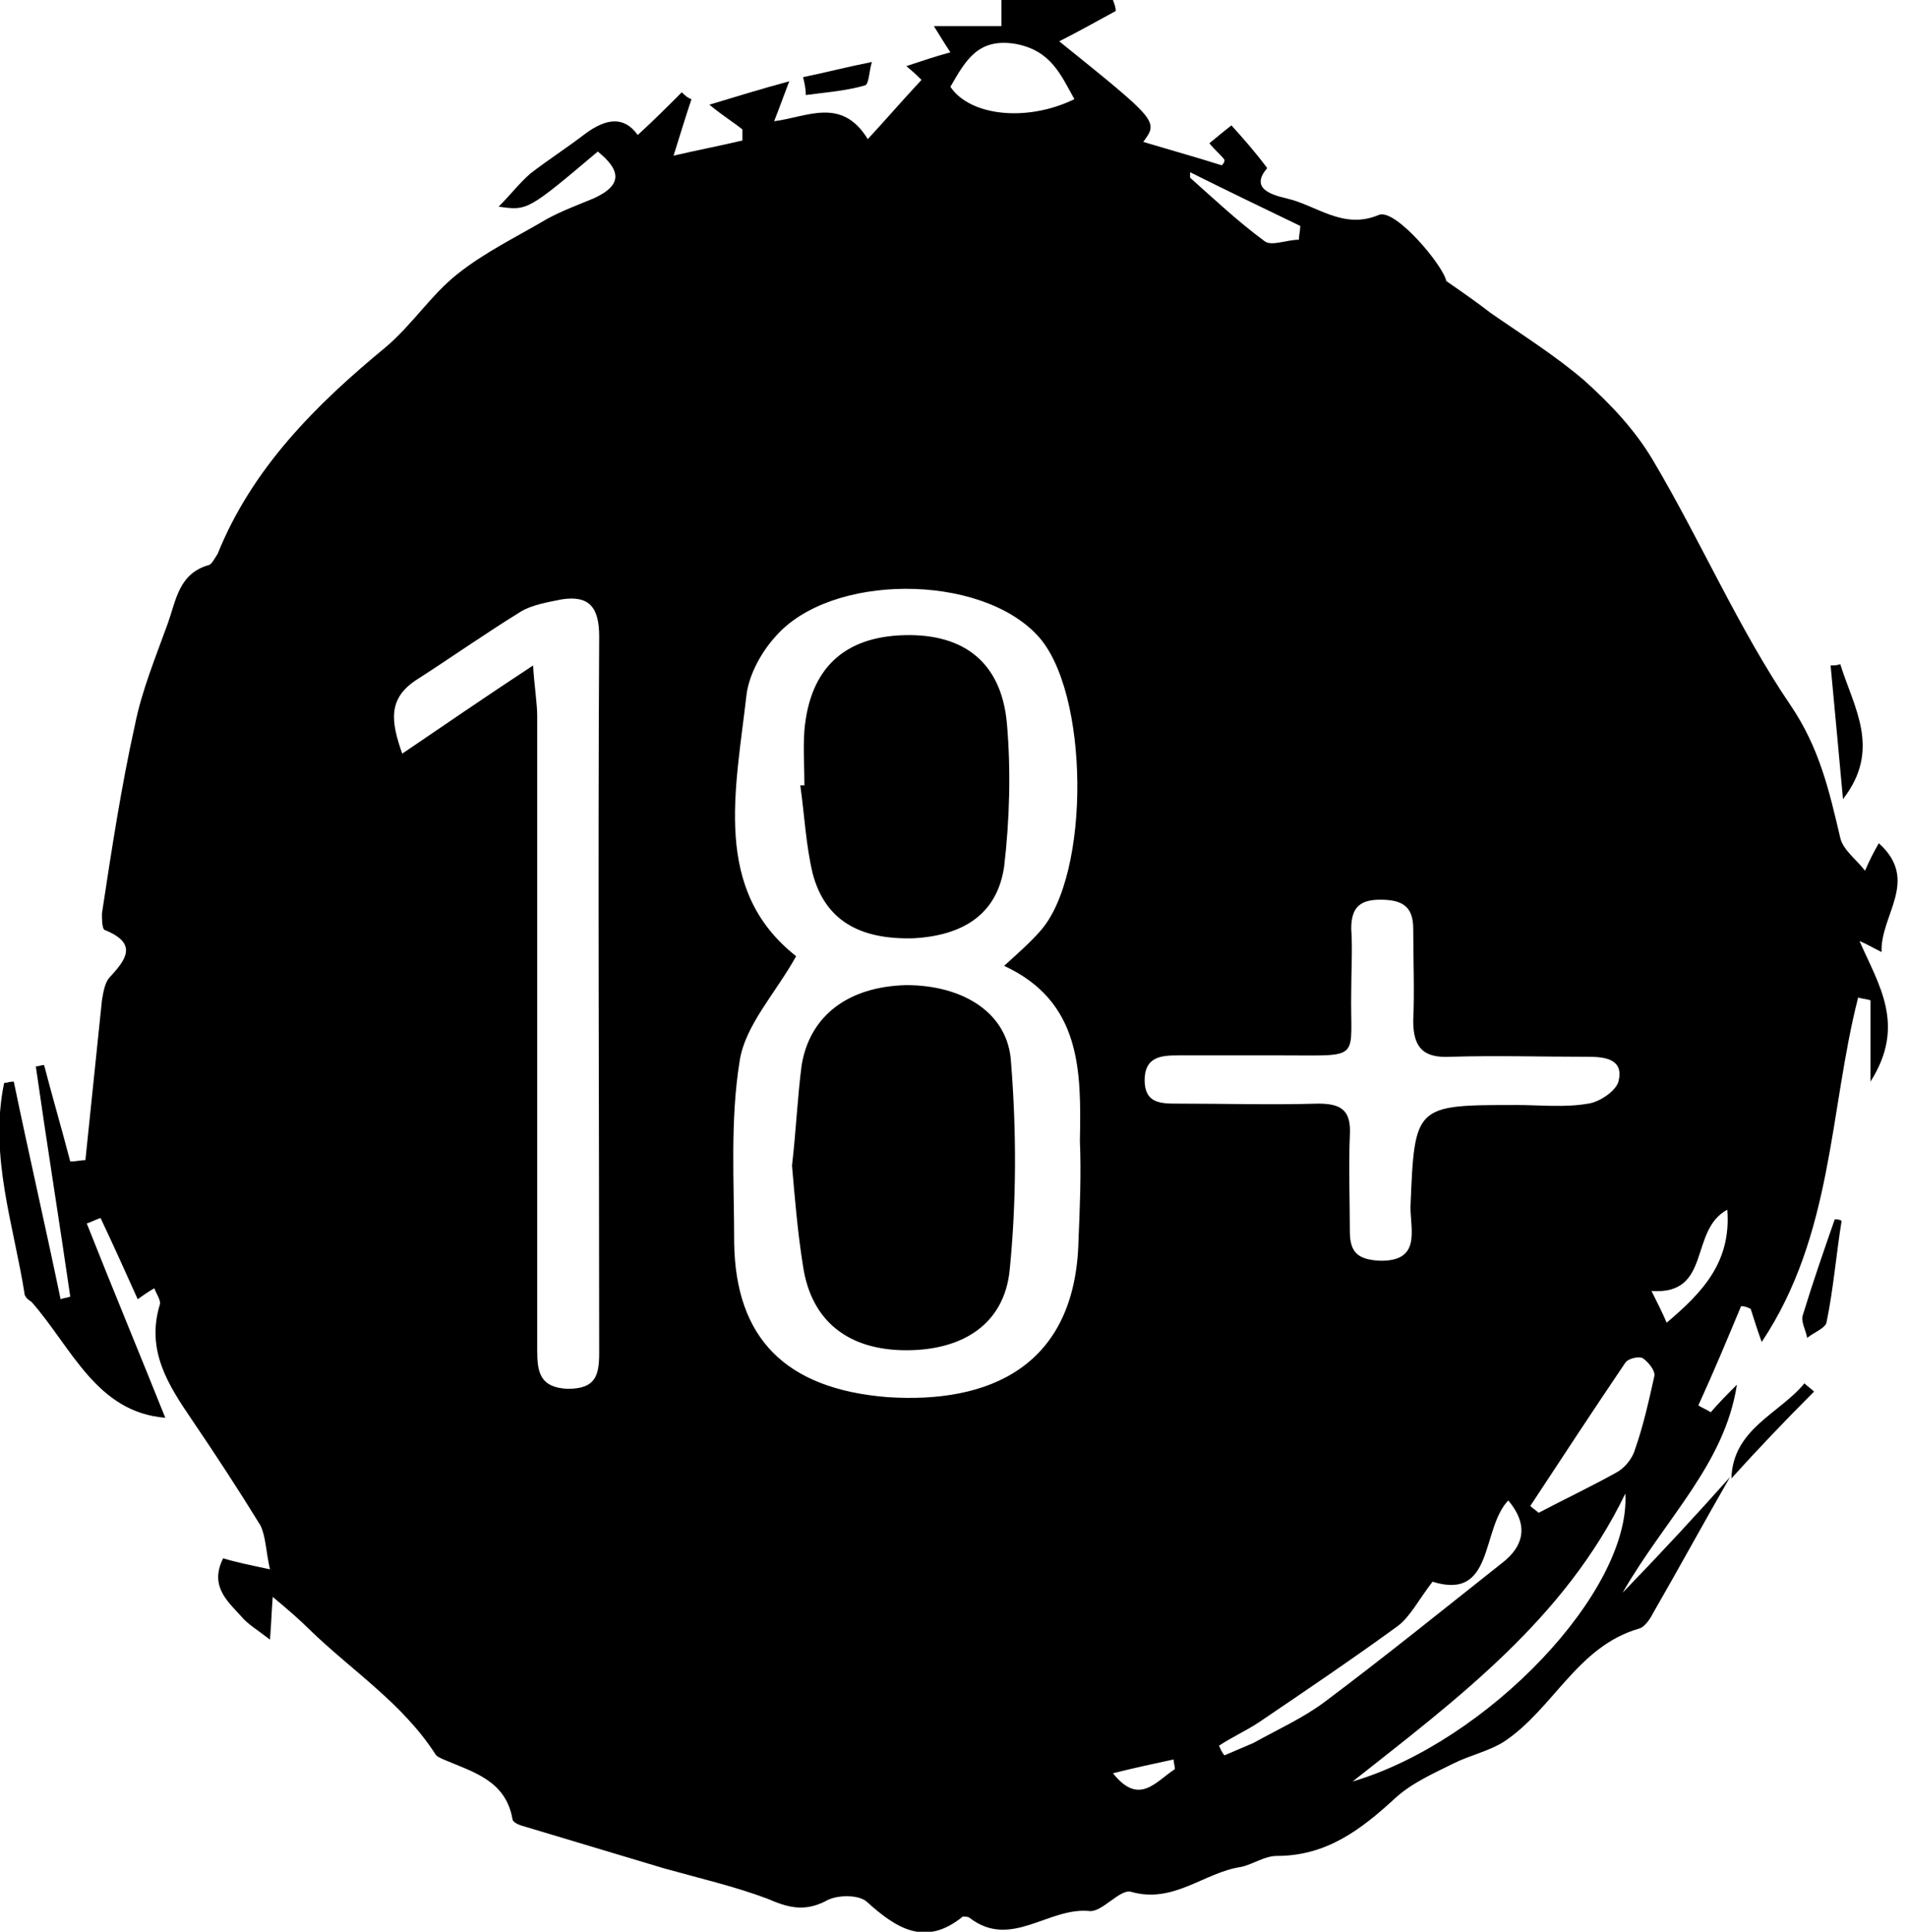 <svg width="79" height="80" viewBox="0 0 79 80" fill="none" xmlns="http://www.w3.org/2000/svg">
<path d="M71.669 61.169C70.585 63.052 69.558 64.935 68.474 66.818C68.359 67.046 68.131 67.388 67.903 67.445C65.335 68.187 64.365 70.755 62.311 72.125C61.683 72.524 60.884 72.695 60.2 73.037C59.401 73.437 58.488 73.836 57.803 74.464C56.377 75.776 54.95 76.861 52.896 76.861C52.382 76.861 51.926 77.203 51.412 77.317C49.872 77.545 48.616 78.858 46.847 78.344C46.391 78.23 45.649 79.2 45.136 79.143C43.424 78.972 41.883 80.741 40.171 79.428C40.114 79.371 39.943 79.371 39.886 79.371C38.345 80.627 37.147 79.885 35.892 78.744C35.549 78.458 34.636 78.458 34.18 78.744C33.267 79.2 32.582 78.972 31.783 78.629C30.414 78.116 28.93 77.774 27.504 77.374C25.62 76.804 23.68 76.233 21.797 75.662C21.569 75.605 21.227 75.491 21.227 75.32C20.942 73.722 19.572 73.38 18.374 72.866C18.26 72.809 18.088 72.752 18.031 72.638C16.662 70.527 14.608 69.214 12.839 67.503C12.439 67.103 11.983 66.704 11.298 66.133C11.241 66.875 11.241 67.217 11.184 67.902C10.671 67.503 10.271 67.274 9.986 66.932C9.415 66.304 8.673 65.677 9.244 64.535C9.815 64.707 10.385 64.821 11.184 64.992C11.013 64.25 11.013 63.622 10.785 63.166C9.872 61.682 8.902 60.199 7.932 58.772C6.961 57.346 6.048 55.919 6.619 54.036C6.676 53.865 6.505 53.637 6.391 53.351C6.106 53.523 5.934 53.637 5.706 53.808C5.193 52.667 4.679 51.525 4.165 50.441C3.994 50.498 3.766 50.612 3.595 50.669C4.679 53.408 5.82 56.147 6.847 58.715C3.994 58.487 2.967 55.805 1.312 53.922C1.141 53.808 1.084 53.751 1.027 53.637C0.571 50.727 -0.457 47.873 0.171 44.849C0.285 44.849 0.399 44.792 0.571 44.792C1.198 47.816 1.883 50.784 2.511 53.808C2.625 53.751 2.796 53.751 2.91 53.694C2.454 50.555 1.94 47.36 1.484 44.164C1.598 44.164 1.712 44.107 1.826 44.107C2.168 45.42 2.568 46.789 2.91 48.102C3.138 48.102 3.367 48.045 3.538 48.045C3.766 45.819 3.994 43.651 4.223 41.426C4.28 41.083 4.337 40.741 4.508 40.513C5.193 39.771 5.763 39.086 4.337 38.515C4.223 38.458 4.223 38.059 4.223 37.831C4.622 35.206 5.021 32.581 5.592 30.013C5.877 28.587 6.448 27.217 6.961 25.791C7.304 24.821 7.418 23.736 8.673 23.394C8.787 23.337 8.902 23.109 9.016 22.938C10.442 19.4 13.067 16.775 15.977 14.379C17.061 13.466 17.86 12.21 18.944 11.354C20.086 10.441 21.398 9.814 22.653 9.072C23.281 8.729 23.909 8.501 24.593 8.216C25.849 7.645 25.678 7.018 24.765 6.276C21.855 8.729 21.855 8.729 20.656 8.558C21.17 8.045 21.512 7.588 21.969 7.189C22.71 6.618 23.509 6.105 24.251 5.534C25.107 4.906 25.849 4.792 26.419 5.591C27.047 5.02 27.675 4.393 28.245 3.822C28.36 3.936 28.474 4.05 28.645 4.107C28.416 4.792 28.188 5.534 27.903 6.447C28.873 6.219 29.786 6.048 30.756 5.819C30.756 5.648 30.756 5.534 30.756 5.363C30.414 5.077 30.014 4.849 29.387 4.336C30.528 3.993 31.441 3.708 32.696 3.366C32.411 4.107 32.297 4.45 32.069 5.02C33.438 4.849 34.864 3.993 35.949 5.762C36.69 4.963 37.375 4.165 38.174 3.309C38.06 3.194 37.889 3.023 37.546 2.738C38.231 2.51 38.745 2.339 39.372 2.167C39.144 1.825 38.973 1.54 38.688 1.083C39.715 1.083 40.571 1.083 41.484 1.083C41.484 0.627 41.484 0.227 41.484 -0.001C43.081 -0.001 44.565 -0.001 46.106 -0.001C46.163 0.17 46.22 0.284 46.22 0.456C45.478 0.855 44.679 1.311 43.88 1.711C47.989 5.02 47.989 5.02 47.361 5.876C48.502 6.219 49.529 6.504 50.613 6.846C50.67 6.789 50.727 6.732 50.727 6.618C50.556 6.39 50.328 6.219 50.1 5.933C50.442 5.648 50.727 5.42 51.013 5.192C51.526 5.762 51.983 6.276 52.496 6.961C51.812 7.759 52.553 8.045 53.295 8.216C54.551 8.501 55.635 9.528 57.118 8.901C57.803 8.615 59.8 11.012 59.914 11.639C60.656 12.153 61.227 12.553 61.74 12.952C63.053 13.865 64.422 14.721 65.621 15.748C66.705 16.718 67.732 17.802 68.474 19.058C70.471 22.424 72.011 26.019 74.18 29.214C75.378 30.983 75.778 32.752 76.234 34.692C76.348 35.206 76.919 35.605 77.261 36.062C77.432 35.662 77.603 35.32 77.832 34.921C79.543 36.461 77.889 37.888 77.946 39.428C77.603 39.257 77.318 39.086 77.033 38.972C77.832 40.798 78.973 42.453 77.489 44.792C77.489 43.423 77.489 42.453 77.489 41.426C77.318 41.368 77.147 41.368 76.976 41.311C75.778 45.99 75.949 51.126 72.981 55.577C72.753 54.949 72.639 54.55 72.525 54.207C72.411 54.15 72.297 54.093 72.126 54.093C71.555 55.463 70.984 56.832 70.357 58.202C70.528 58.316 70.699 58.373 70.87 58.487C71.213 58.087 71.555 57.745 71.954 57.346C71.441 60.655 68.987 62.881 67.218 65.962C68.873 64.25 70.3 62.709 71.669 61.169C71.726 61.226 71.669 61.169 71.669 61.169ZM41.598 39.999C42.225 39.428 42.682 39.029 43.081 38.572C45.193 36.233 45.136 28.587 42.967 26.304C40.571 23.736 34.408 23.736 32.126 26.361C31.555 26.989 31.041 27.902 30.927 28.758C30.471 32.752 29.501 36.861 32.981 39.6C32.126 41.14 30.87 42.453 30.642 43.936C30.242 46.39 30.414 48.958 30.414 51.468C30.471 55.406 32.525 57.517 36.748 57.859C40.97 58.145 44.565 56.604 44.679 51.354C44.736 49.985 44.793 48.615 44.736 47.246C44.793 44.336 44.793 41.483 41.598 39.999ZM22.083 27.56C22.14 28.473 22.254 29.1 22.254 29.671C22.254 38.401 22.254 47.189 22.254 55.919C22.254 56.832 22.368 57.46 23.509 57.517C24.651 57.517 24.822 57.003 24.822 56.033C24.822 46.162 24.765 36.233 24.822 26.361C24.822 25.163 24.422 24.649 23.281 24.821C22.71 24.935 22.026 25.049 21.569 25.334C20.086 26.247 18.716 27.217 17.29 28.13C16.034 28.929 16.205 29.899 16.662 31.212C18.431 30.013 20.086 28.872 22.083 27.56ZM62.825 45.762C63.795 45.762 64.822 45.876 65.792 45.705C66.248 45.648 66.933 45.192 67.047 44.792C67.275 43.879 66.534 43.765 65.792 43.765C63.909 43.765 61.969 43.708 60.086 43.765C59.001 43.822 58.545 43.423 58.545 42.282C58.602 41.026 58.545 39.714 58.545 38.458C58.545 37.488 58.031 37.26 57.175 37.26C56.319 37.26 55.977 37.602 55.977 38.458C56.034 39.314 55.977 40.17 55.977 41.026C55.92 43.936 56.491 43.708 53.181 43.708C51.698 43.708 50.214 43.708 48.787 43.708C48.103 43.708 47.418 43.765 47.418 44.735C47.418 45.705 48.103 45.705 48.787 45.705C50.727 45.705 52.668 45.762 54.608 45.705C55.578 45.705 55.977 45.99 55.92 47.018C55.863 48.33 55.92 49.7 55.92 51.012C55.92 51.925 56.319 52.153 57.118 52.21C58.887 52.267 58.431 50.955 58.431 49.985C58.602 45.762 58.602 45.762 62.825 45.762ZM67.332 61.853C64.822 67.046 60.371 70.356 56.034 73.779C61.626 72.125 67.561 65.905 67.332 61.853ZM59.344 65.505C58.773 66.247 58.431 66.932 57.917 67.331C56.034 68.701 54.094 70.013 52.154 71.326C51.641 71.668 51.013 71.953 50.499 72.296C50.556 72.41 50.613 72.581 50.727 72.695C51.127 72.524 51.526 72.353 51.926 72.182C52.953 71.611 53.98 71.154 54.893 70.47C57.404 68.587 59.8 66.647 62.254 64.707C63.053 64.079 63.395 63.223 62.482 62.139C61.341 63.337 61.911 66.304 59.344 65.505ZM63.395 62.367C63.509 62.481 63.623 62.538 63.737 62.652C64.822 62.082 65.906 61.568 66.933 60.998C67.275 60.826 67.618 60.427 67.732 60.028C68.074 59.057 68.302 58.03 68.531 57.003C68.588 56.775 68.302 56.433 68.074 56.261C67.903 56.147 67.447 56.261 67.332 56.433C66.02 58.373 64.708 60.37 63.395 62.367ZM39.372 3.594C40.171 4.792 42.511 5.077 44.508 4.107C43.937 3.08 43.538 2.11 42.111 1.825C40.514 1.54 40 2.51 39.372 3.594ZM49.301 7.132C49.301 7.189 49.301 7.303 49.301 7.36C50.328 8.273 51.298 9.186 52.382 9.985C52.668 10.213 53.295 9.928 53.809 9.928C53.809 9.757 53.866 9.528 53.866 9.357C52.325 8.615 50.785 7.873 49.301 7.132ZM69.044 54.778C70.528 53.523 71.726 52.267 71.555 50.099C69.957 50.955 70.927 53.637 68.416 53.465C68.702 54.036 68.873 54.379 69.044 54.778ZM48.673 73.266C48.673 73.152 48.616 72.981 48.616 72.866C47.817 73.037 47.019 73.209 46.106 73.437C47.19 74.806 47.874 73.779 48.673 73.266Z" fill="black"/>
<path d="M76.348 33.094C76.177 31.211 76.006 29.386 75.835 27.559C75.949 27.559 76.12 27.559 76.234 27.502C76.805 29.328 77.946 31.04 76.348 33.094Z" fill="black"/>
<path d="M76.291 50.556C76.063 51.982 75.949 53.409 75.663 54.778C75.606 55.006 75.15 55.178 74.864 55.406C74.807 55.063 74.579 54.721 74.693 54.436C75.093 53.123 75.549 51.811 76.006 50.498C76.12 50.498 76.177 50.498 76.291 50.556Z" fill="black"/>
<path d="M71.726 61.226C71.783 59.172 73.723 58.544 74.75 57.289C74.865 57.403 75.036 57.517 75.15 57.631C73.951 58.829 72.81 60.028 71.726 61.226C71.669 61.169 71.726 61.226 71.726 61.226Z" fill="black"/>
<path d="M33.267 3.195C34.123 3.023 34.979 2.795 36.12 2.567C36.006 2.909 36.006 3.48 35.834 3.537C35.036 3.765 34.237 3.822 33.381 3.936C33.381 3.651 33.324 3.423 33.267 3.195Z" fill="black"/>
<path d="M32.81 48.273C32.981 46.789 33.038 45.42 33.21 44.107C33.552 42.053 35.15 40.855 37.546 40.798C39.886 40.798 41.769 41.939 41.883 43.993C42.111 46.846 42.111 49.757 41.826 52.609C41.598 54.835 39.886 55.919 37.546 55.919C35.15 55.919 33.609 54.721 33.267 52.438C33.038 51.012 32.924 49.585 32.81 48.273Z" fill="black"/>
<path d="M33.324 32.524C33.324 31.782 33.267 30.983 33.324 30.241C33.552 27.674 34.979 26.361 37.489 26.304C39.943 26.247 41.484 27.445 41.712 29.956C41.883 31.896 41.826 33.95 41.598 35.891C41.312 37.831 39.943 38.744 37.832 38.858C35.606 38.915 34.18 38.116 33.666 36.176C33.381 34.977 33.324 33.722 33.153 32.524C33.21 32.524 33.267 32.524 33.324 32.524Z" fill="black"/>
</svg>
